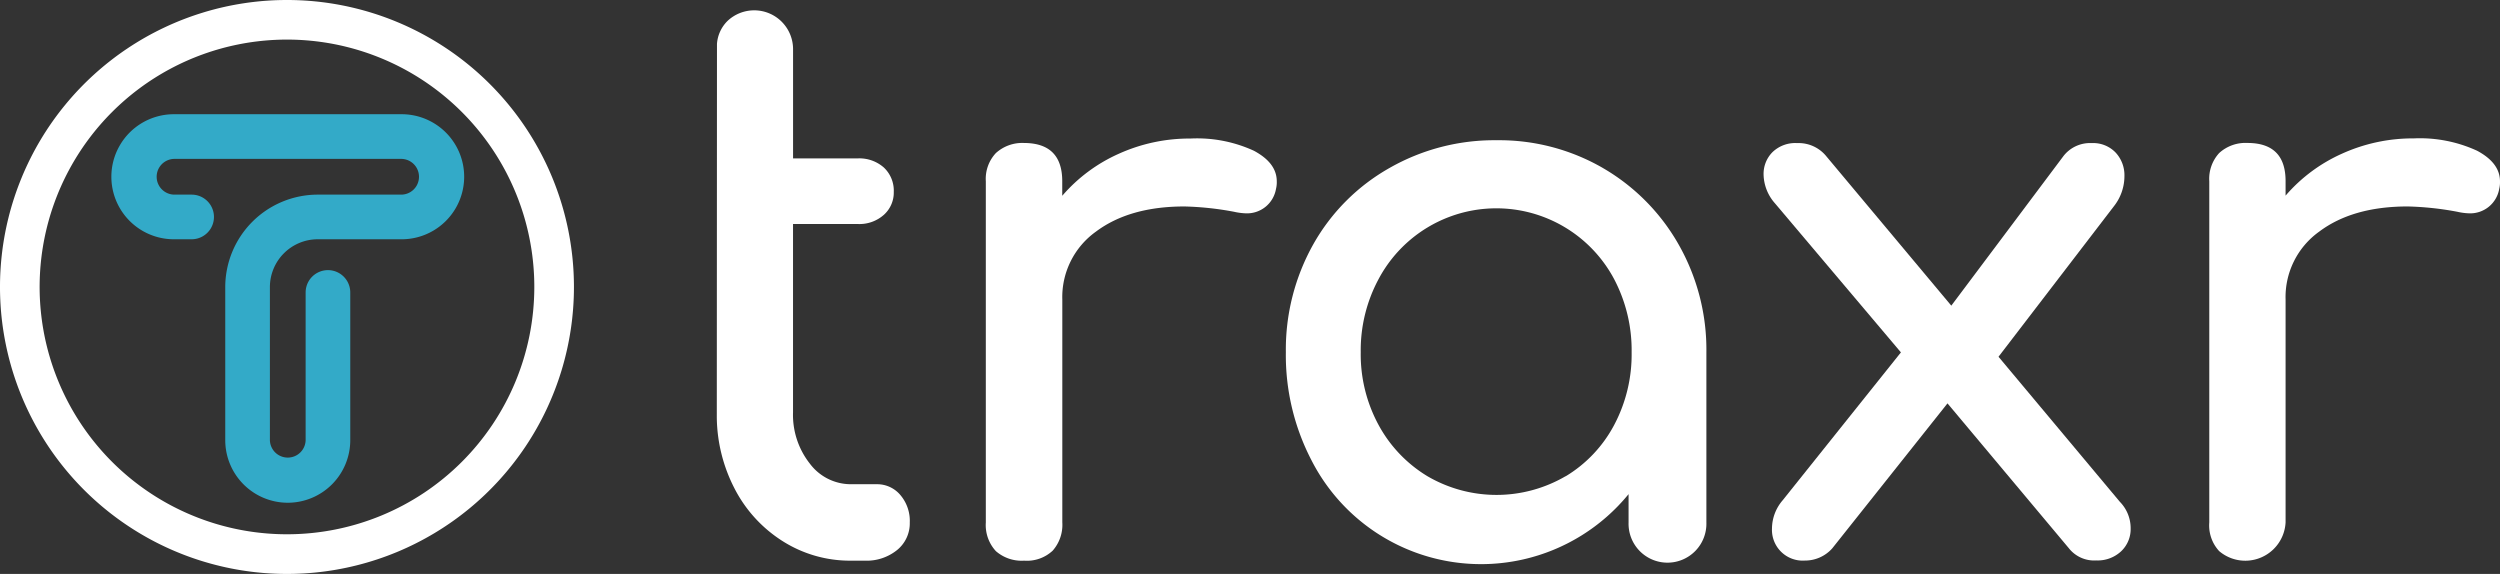 <svg xmlns="http://www.w3.org/2000/svg" width="322.714" height="74.088" viewBox="0 0 322.714 74.088">
  <rect x="0" y="0" width="322.714" height="74.088" fill="#333333" stroke="none"/>
  <g id="Layer_2" data-name="Layer 2" transform="translate(6 1.633)">
    <g id="Layer_1" data-name="Layer 1" transform="translate(-6 -1.633)">
      <g id="Group_14" data-name="Group 14">
        <g id="Group_13" data-name="Group 13" transform="translate(92.529 1.333)">
          <path id="Path_25" data-name="Path 25" d="M236.909,65.62a3.905,3.905,0,0,0-3-1.376h-3.35a6.61,6.61,0,0,1-5.32-2.66,10.164,10.164,0,0,1-2.17-6.6V30.655h8.375a4.738,4.738,0,0,0,3.35-1.185,3.853,3.853,0,0,0,1.28-2.951,4.1,4.1,0,0,0-1.28-3.155,4.773,4.773,0,0,0-3.35-1.18h-8.37V8A5.016,5.016,0,0,0,214.6,4.455,4.625,4.625,0,0,0,213.252,7.4l-.022,48.256v.026a20.455,20.455,0,0,0,2.256,9.052,17.492,17.492,0,0,0,6.253,6.865,16.212,16.212,0,0,0,8.817,2.512h1.77a6.244,6.244,0,0,0,4.187-1.38,4.435,4.435,0,0,0,1.627-3.545A5.138,5.138,0,0,0,236.909,65.62Z" transform="translate(-213.23 -3.071)" fill="#fff"/>
          <path id="Path_26" data-name="Path 26" d="M327.861,42.785q2.955,1.579,2.955,3.94a3.472,3.472,0,0,1-.1.989,3.794,3.794,0,0,1-3.94,3.15,8.062,8.062,0,0,1-1.475-.2,39.22,39.22,0,0,0-6.4-.686q-7.09,0-11.429,3.25a10.388,10.388,0,0,0-4.339,8.765v28.76A5.046,5.046,0,0,1,301.9,94.4a4.861,4.861,0,0,1-3.7,1.3,5.05,5.05,0,0,1-3.641-1.228,4.963,4.963,0,0,1-1.3-3.7V46.725a4.868,4.868,0,0,1,1.3-3.641,5.066,5.066,0,0,1,3.641-1.3q4.925.017,4.925,4.942V48.6a20.785,20.785,0,0,1,7.29-5.42,22.156,22.156,0,0,1,9.26-1.97A17.571,17.571,0,0,1,327.861,42.785Z" transform="translate(-258.533 -24.66)" fill="#fff"/>
          <path id="Path_27" data-name="Path 27" d="M423.447,45.31a26.526,26.526,0,0,1,9.755,9.85A27.48,27.48,0,0,1,436.794,69.1V91.063a5.025,5.025,0,1,1-10.045,0V87.4a24.577,24.577,0,0,1-40.94-4.387,29.4,29.4,0,0,1-3.3-13.938,27.771,27.771,0,0,1,3.549-13.938,25.892,25.892,0,0,1,9.811-9.828,27.289,27.289,0,0,1,13.842-3.593,26.751,26.751,0,0,1,13.738,3.593ZM418.622,85.1a17.014,17.014,0,0,0,6.253-6.6,19.435,19.435,0,0,0,2.269-9.407,19.734,19.734,0,0,0-2.269-9.468,17.216,17.216,0,0,0-30.387,0,19.418,19.418,0,0,0-2.313,9.455,19.127,19.127,0,0,0,2.313,9.407,17.4,17.4,0,0,0,6.3,6.6,17.678,17.678,0,0,0,17.83,0Z" transform="translate(-309.053 -24.947)" fill="#fff"/>
          <path id="Path_28" data-name="Path 28" d="M572.019,92.308a3.935,3.935,0,0,1-1.228,2.946,4.417,4.417,0,0,1-3.2,1.18,4.155,4.155,0,0,1-3.549-1.575l-15.665-18.7L533.5,94.876a4.686,4.686,0,0,1-3.545,1.575,3.97,3.97,0,0,1-4.235-4.135,5.64,5.64,0,0,1,1.38-3.645l15.265-19.092-16.25-19.231a5.775,5.775,0,0,1-1.48-3.745,3.975,3.975,0,0,1,1.133-2.855,4.221,4.221,0,0,1,3.2-1.185,4.6,4.6,0,0,1,3.745,1.675l16.155,19.309,14.476-19.309a4.339,4.339,0,0,1,3.645-1.675,4.01,4.01,0,0,1,3.1,1.232,4.287,4.287,0,0,1,1.128,3.007,6.291,6.291,0,0,1-1.38,3.94l-14.875,19.4,15.66,18.719A4.877,4.877,0,0,1,572.019,92.308Z" transform="translate(-389.512 -25.424)" fill="#fff"/>
          <path id="Path_29" data-name="Path 29" d="M691.785,42.762q2.955,1.579,2.955,3.94a3.477,3.477,0,0,1-.1.989,3.794,3.794,0,0,1-3.94,3.15,8.013,8.013,0,0,1-1.471-.2,39.267,39.267,0,0,0-6.4-.686q-7.095,0-11.425,3.25a10.388,10.388,0,0,0-4.339,8.765v28.76a5.208,5.208,0,0,1-8.57,3.719,4.876,4.876,0,0,1-1.28-3.7V46.7a4.916,4.916,0,0,1,1.28-3.641,5.024,5.024,0,0,1,3.645-1.3q4.929,0,4.925,4.925v1.875a20.785,20.785,0,0,1,7.29-5.42,22.156,22.156,0,0,1,9.26-1.97A17.691,17.691,0,0,1,691.785,42.762Z" transform="translate(-464.558 -24.638)" fill="#fff"/>
        </g>
        <path id="Path_30" data-name="Path 30" d="M55.892,84.132a8.08,8.08,0,0,1-8.071-8.054V56.3A11.95,11.95,0,0,1,59.758,44.359H70.606a2.308,2.308,0,0,0,0-4.613H41.191a2.308,2.308,0,0,0,0,4.613h2.291a2.881,2.881,0,1,1,0,5.762H41.191a8.071,8.071,0,0,1,0-16.142h29.4a8.071,8.071,0,0,1,0,16.142H59.741A6.179,6.179,0,0,0,53.584,56.3V76.079a2.308,2.308,0,0,0,4.613,0V56.986a2.881,2.881,0,0,1,5.762,0V76.079A8.08,8.08,0,0,1,55.892,84.132Z" transform="translate(-18.744 -19.235)" fill="#33aac8"/>
        <path id="Path_31" data-name="Path 31" d="M37.038,0A37.044,37.044,0,1,0,74.078,37.041,37.045,37.045,0,0,0,37.038,0Zm0,68.967A31.928,31.928,0,1,1,68.962,37.041,31.929,31.929,0,0,1,37.038,68.967Z" transform="translate(0.01)" fill="#fff"/>
      </g>
    </g>
  </g>
</svg>

